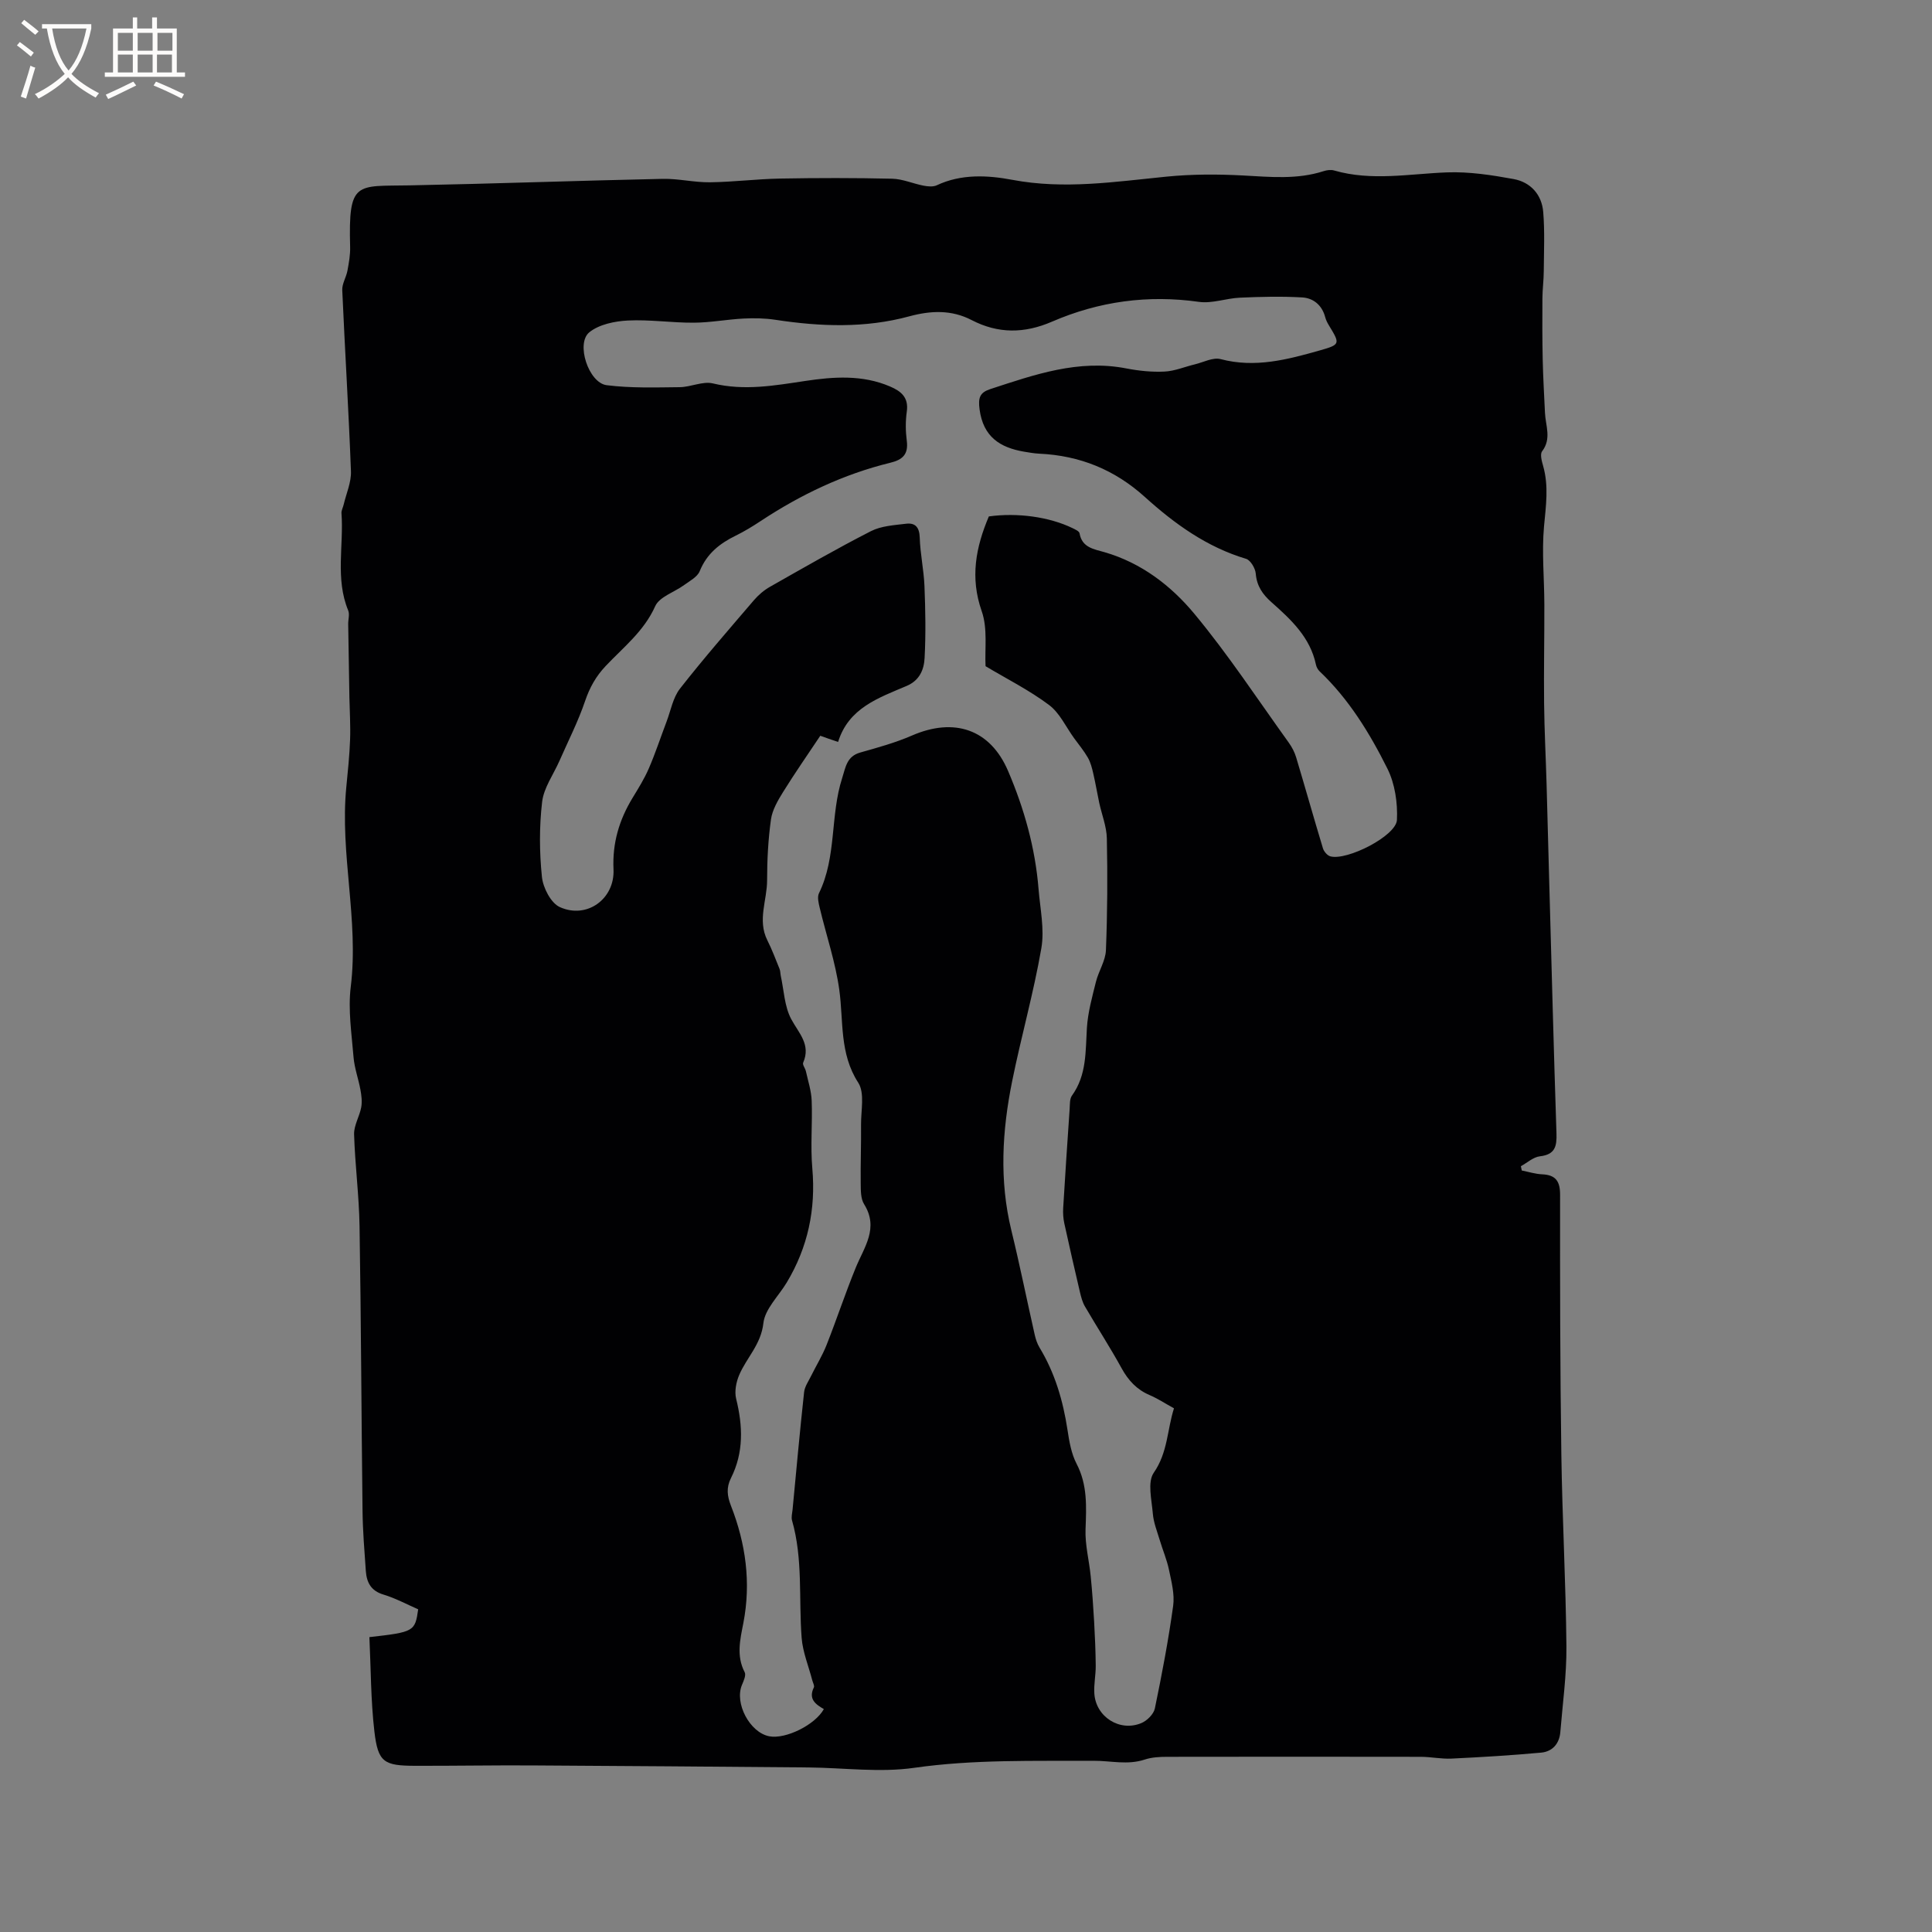 <svg enable-background="new 0 0 400 400" viewBox="0 0 400 400" xmlns="http://www.w3.org/2000/svg"><rect x="0" y="0" width="400" height="400" fill="#808080" stroke="none"/><path d="m315.07 242.34c1.41.28 2.81.73 4.23.79 2.84.13 3.71 1.48 3.7 4.27-.02 17.92 0 35.84.26 53.76.19 13.25.93 26.49 1.05 39.73.05 5.9-.78 11.8-1.26 17.7-.19 2.42-1.64 4.05-3.95 4.27-6.18.57-12.38.94-18.58 1.24-2.1.1-4.22-.36-6.33-.37-17.5-.03-35-.03-52.5 0-1.57 0-3.22.08-4.69.57-3.56 1.18-7.07.23-10.62.25-12.38.07-24.74-.31-37.12 1.46-7.15 1.02-14.59-.01-21.9-.08-19.19-.16-38.38-.32-57.57-.42-7.94-.04-15.88.1-23.81.08-6.52-.01-7.72-.73-8.47-7.13-.75-6.47-.72-13.04-1.03-19.51 9.25-1.05 9.45-1.17 10.1-5.76-2.35-1.02-4.69-2.3-7.19-3.05-2.61-.78-3.48-2.54-3.65-4.89-.29-4.12-.63-8.25-.68-12.37-.24-19.67-.3-39.35-.62-59.02-.1-6.34-.94-12.67-1.13-19.02-.05-1.85 1.13-3.7 1.48-5.6.21-1.17.05-2.45-.17-3.64-.41-2.24-1.23-4.44-1.42-6.69-.39-4.86-1.17-9.82-.58-14.6 1.7-13.87-2.28-27.55-.92-41.36.32-3.26.66-6.52.78-9.79.11-2.91-.08-5.83-.14-8.74-.09-5.07-.18-10.14-.25-15.22-.01-.94.33-2.01 0-2.81-2.71-6.57-.9-13.43-1.39-20.13-.04-.58.31-1.18.45-1.78.54-2.3 1.6-4.63 1.51-6.92-.47-12.5-1.25-24.99-1.8-37.49-.06-1.31.81-2.64 1.07-4 .3-1.63.61-3.31.56-4.96-.38-13.76 1.26-12.52 12.26-12.73 17.48-.34 34.95-.98 52.43-1.35 3.26-.07 6.54.75 9.81.71 4.84-.06 9.66-.68 14.5-.77 7.74-.14 15.49-.15 23.22.03 2.17.05 4.32 1.02 6.5 1.44.89.17 1.98.28 2.74-.08 5.08-2.4 10.59-2.08 15.63-1.13 10.79 2.04 21.3.39 31.94-.66 5.24-.52 10.57-.52 15.83-.24 5.63.3 11.2.88 16.7-.9.68-.22 1.52-.33 2.18-.13 7.77 2.24 15.56.68 23.37.39 4.57-.17 9.24.55 13.77 1.38 3.52.64 5.85 3.22 6.14 6.84.33 4.06.14 8.16.11 12.25-.01 1.87-.27 3.74-.28 5.62-.03 4.22-.03 8.44.06 12.66.08 3.68.3 7.36.47 11.04.12 2.66 1.4 5.34-.59 7.95-.47.61-.07 2.06.21 3.04 1.19 4.18.57 8.3.18 12.54-.48 5.33.06 10.75.07 16.13.02 6.86-.13 13.72-.05 20.58.06 5.51.35 11.02.51 16.52.2 6.89.37 13.78.56 20.67.48 17.24.92 34.48 1.49 51.72.09 2.7-.27 4.41-3.43 4.77-1.37.16-2.63 1.34-3.94 2.05.05.31.12.6.19.89zm-145.24-90.01c-2.61 3.92-5.27 7.73-7.72 11.68-1.08 1.74-2.21 3.68-2.49 5.65-.58 4.16-.8 8.39-.8 12.59 0 4.13-2.03 8.26.04 12.4.97 1.93 1.73 3.96 2.54 5.96.18.44.15.95.25 1.42.66 3.02.76 6.34 2.16 8.96 1.57 2.93 4.11 5.26 2.48 9.02-.19.42.42 1.16.56 1.77.45 2.03 1.12 4.06 1.2 6.11.18 4.66-.28 9.36.13 13.99.75 8.52-.92 16.38-5.31 23.68-1.68 2.79-4.49 5.45-4.82 8.39-.49 4.41-3.46 7.12-5 10.71-.64 1.49-1.01 3.42-.64 4.94 1.4 5.64 1.59 11.13-1.07 16.42-1.01 2.01-.78 3.73-.01 5.71 3.07 7.84 4.19 15.91 2.58 24.27-.66 3.41-1.51 6.81.27 10.22.32.61-.21 1.78-.56 2.61-1.6 3.78 1.61 9.87 5.65 10.65 3.39.65 9.49-2.36 11.3-5.63-1.72-.99-3.25-2.09-2.07-4.48.17-.35-.2-.99-.33-1.49-.76-2.93-1.97-5.82-2.2-8.79-.62-8.11.3-16.33-1.99-24.31-.19-.67.04-1.47.11-2.2.77-8.12 1.51-16.24 2.39-24.35.13-1.17.92-2.27 1.46-3.38 1.06-2.14 2.33-4.2 3.2-6.41 2.09-5.29 3.87-10.69 6.02-15.95 1.74-4.27 4.85-8.2 1.74-13.18-.72-1.15-.68-2.88-.7-4.35-.05-4.03.11-8.06.07-12.08-.03-2.95.8-6.58-.58-8.72-3.92-6.07-3.03-12.71-3.92-19.2-.79-5.74-2.7-11.31-4.05-16.98-.24-.99-.55-2.25-.16-3.05 3.69-7.53 2.29-16.07 4.8-23.83.71-2.21.93-4.51 3.75-5.3 3.62-1.02 7.28-2.03 10.71-3.52 8.68-3.77 16.17-1.37 19.9 7.36 3.32 7.76 5.62 15.92 6.3 24.42.33 4.09 1.26 8.33.58 12.26-1.6 9.26-4.19 18.34-6.05 27.56-2.07 10.24-2.68 20.53-.16 30.85 1.75 7.18 3.21 14.42 4.84 21.63.21.92.52 1.86 1 2.65 3.18 5.25 4.86 10.98 5.78 17.01.36 2.39.79 4.93 1.88 7.03 2.29 4.39 2.03 8.9 1.86 13.58-.12 3.22.75 6.47 1.07 9.72.31 3.13.53 6.27.71 9.41.17 3.04.3 6.09.33 9.14.01 1.9-.41 3.81-.29 5.7.29 4.85 5.26 8.03 9.75 6.14 1.17-.49 2.53-1.84 2.78-3.02 1.46-7.05 2.81-14.13 3.79-21.25.33-2.4-.35-4.99-.86-7.43-.44-2.13-1.32-4.16-1.94-6.25-.54-1.79-1.26-3.59-1.41-5.42-.23-2.85-1.15-6.51.19-8.45 2.93-4.22 2.77-8.91 4.19-13.34-1.88-1.04-3.4-2.04-5.04-2.74-2.67-1.14-4.41-3.03-5.8-5.55-2.39-4.35-5.1-8.52-7.6-12.81-.52-.89-.79-1.95-1.03-2.96-1.11-4.74-2.2-9.49-3.24-14.25-.22-1.02-.29-2.1-.23-3.14.41-6.86.87-13.71 1.34-20.56.06-.93-.01-2.06.48-2.74 3.07-4.26 2.79-9.14 3.09-14.01.2-3.21 1.09-6.4 1.87-9.54.55-2.22 1.98-4.34 2.07-6.54.31-7.71.35-15.44.19-23.16-.05-2.47-1.05-4.92-1.58-7.38-.43-2.01-.76-4.04-1.23-6.05-.26-1.13-.55-2.3-1.12-3.29-.81-1.41-1.87-2.68-2.83-4-1.71-2.35-3-5.26-5.23-6.92-4.08-3.05-8.7-5.37-13.12-8.01-.19-3.51.47-7.79-.8-11.4-2.44-6.96-1.22-13.23 1.48-19.61 5.91-.82 12.51.09 17.32 2.42.55.27 1.39.64 1.46 1.08.51 2.99 3.03 3.28 5.19 3.91 7.61 2.21 13.75 6.93 18.58 12.75 7.03 8.46 13.1 17.72 19.54 26.67.66.92 1.22 1.99 1.54 3.07 1.88 6.26 3.64 12.55 5.54 18.81.2.67.91 1.5 1.54 1.67 3.46.93 13.62-4.23 13.78-7.54.17-3.52-.41-7.48-1.96-10.6-3.67-7.36-7.99-14.42-14.06-20.18-.36-.35-.65-.89-.75-1.38-1.19-5.66-5.17-9.34-9.22-12.93-1.82-1.61-3.03-3.35-3.24-5.91-.09-1.1-1.08-2.78-2-3.06-8.13-2.43-14.81-7.25-20.95-12.8-6.27-5.67-13.49-8.58-21.85-8.97-1.05-.05-2.11-.24-3.15-.41-5.02-.86-8.47-3.08-9.23-8.76-.33-2.45.07-3.5 2.24-4.21 9.15-2.99 18.23-6.2 28.15-4.27 2.59.5 5.28.78 7.9.65 2.12-.1 4.2-1 6.3-1.5 1.77-.43 3.74-1.49 5.31-1.08 7.14 1.89 13.86.09 20.58-1.81 4.23-1.2 4.17-1.36 1.87-5.14-.33-.54-.63-1.12-.79-1.73-.65-2.48-2.44-3.95-4.75-4.09-4.28-.25-8.6-.14-12.89.05-2.84.12-5.76 1.25-8.48.87-10.58-1.5-20.72-.11-30.43 4.09-5.73 2.48-11.15 2.53-16.65-.32-4.18-2.17-8.47-1.98-12.9-.78-9.17 2.49-18.43 2.14-27.73.72-2.16-.33-4.4-.37-6.58-.26-3.45.18-6.88.84-10.32.86-4.55.03-9.12-.68-13.65-.45-2.73.14-5.95.8-7.97 2.43-2.85 2.3-.16 10.49 3.59 10.96 4.98.63 10.07.46 15.11.41 2.3-.02 4.77-1.28 6.87-.78 6.5 1.57 12.75.45 19.14-.51 5.85-.88 11.83-1.31 17.55 1.15 2.32.99 3.88 2.29 3.46 5.21-.28 1.97-.26 4.05 0 6.03.36 2.79-.85 3.93-3.42 4.55-9.66 2.36-18.51 6.58-26.79 12.04-1.68 1.11-3.41 2.17-5.21 3.05-3.33 1.63-5.99 3.74-7.45 7.35-.48 1.2-2.05 2.02-3.22 2.87-2.03 1.49-5.12 2.43-6 4.39-2.32 5.19-6.59 8.5-10.26 12.39-2.02 2.14-3.3 4.44-4.25 7.23-1.44 4.25-3.51 8.29-5.32 12.42-1.24 2.82-3.24 5.55-3.58 8.48-.6 5.12-.57 10.39-.04 15.52.23 2.25 1.85 5.41 3.7 6.25 5.59 2.54 11.41-1.67 11.12-7.82-.25-5.43 1.17-10.21 3.93-14.76 1.21-1.99 2.46-3.99 3.38-6.12 1.37-3.17 2.45-6.47 3.68-9.71.87-2.3 1.32-4.95 2.77-6.81 4.9-6.26 10.13-12.26 15.3-18.3.94-1.1 2.11-2.1 3.37-2.81 6.91-3.92 13.8-7.89 20.87-11.5 2.14-1.09 4.83-1.24 7.3-1.54 1.88-.22 2.73.74 2.8 2.85.1 3.35.84 6.69.98 10.04.2 4.96.29 9.93.03 14.88-.12 2.38-.99 4.65-3.71 5.81-5.81 2.48-12.02 4.55-14.2 11.6-1.47-.48-2.43-.83-3.69-1.28z" fill="#010103"/><g fill="#fcfbfa"><path d="m6.4 11.7c-1-.8-1.9-1.6-2.9-2.3l.6-.7c.9.7 1.9 1.4 2.9 2.2zm-2.1 8.3c.7-2.1 1.4-4.2 2-6.4.2.1.6.3 1 .4-.7 2.3-1.3 4.4-1.9 6.4zm3-12.8c-1.1-.9-2.1-1.7-2.9-2.4l.6-.7c1 .8 2 1.5 3 2.4zm1.4-1.3v-.9h10.2v.9c-.9 4.2-2.3 7.3-4.1 9.4 1.3 1.4 3.2 2.7 5.7 4-.2.2-.4.5-.7.9-2.5-1.4-4.4-2.7-5.7-4.2-1.4 1.5-3.5 3-6.1 4.4 0 0 0 0-.1-.1-.3-.4-.5-.7-.7-.8 2.7-1.3 4.7-2.8 6.2-4.2-1.8-2.2-3-5.3-3.7-9.4zm9.2 0h-7.1c.6 3.8 1.7 6.7 3.4 8.7 1.7-2 2.9-4.8 3.7-8.7z"/><path d="m31.6 3.6h.9v2.3h4.1v9.1h1.7v.9h-16.6v-.9h1.7v-9.1h4.1v-2.3h.9v2.3h3.1v-2.3zm-4 13.3.6.8c-1.9.9-3.8 1.9-5.8 2.8-.2-.3-.3-.6-.5-.9 2-.9 3.9-1.8 5.7-2.7zm-3.2-10.1v3.7h3.1v-3.7zm0 4.5v3.7h3.1v-3.7zm4.1-4.5v3.7h3.1v-3.7zm0 4.5v3.7h3.1v-3.7zm9.1 9.1c-2.1-1.1-4.1-2-5.8-2.7l.5-.8c2.2.9 4.1 1.8 5.8 2.6zm-1.9-13.6h-3.1v3.7h3.1zm-3.2 4.5v3.7h3.1v-3.7z"/></g></svg>